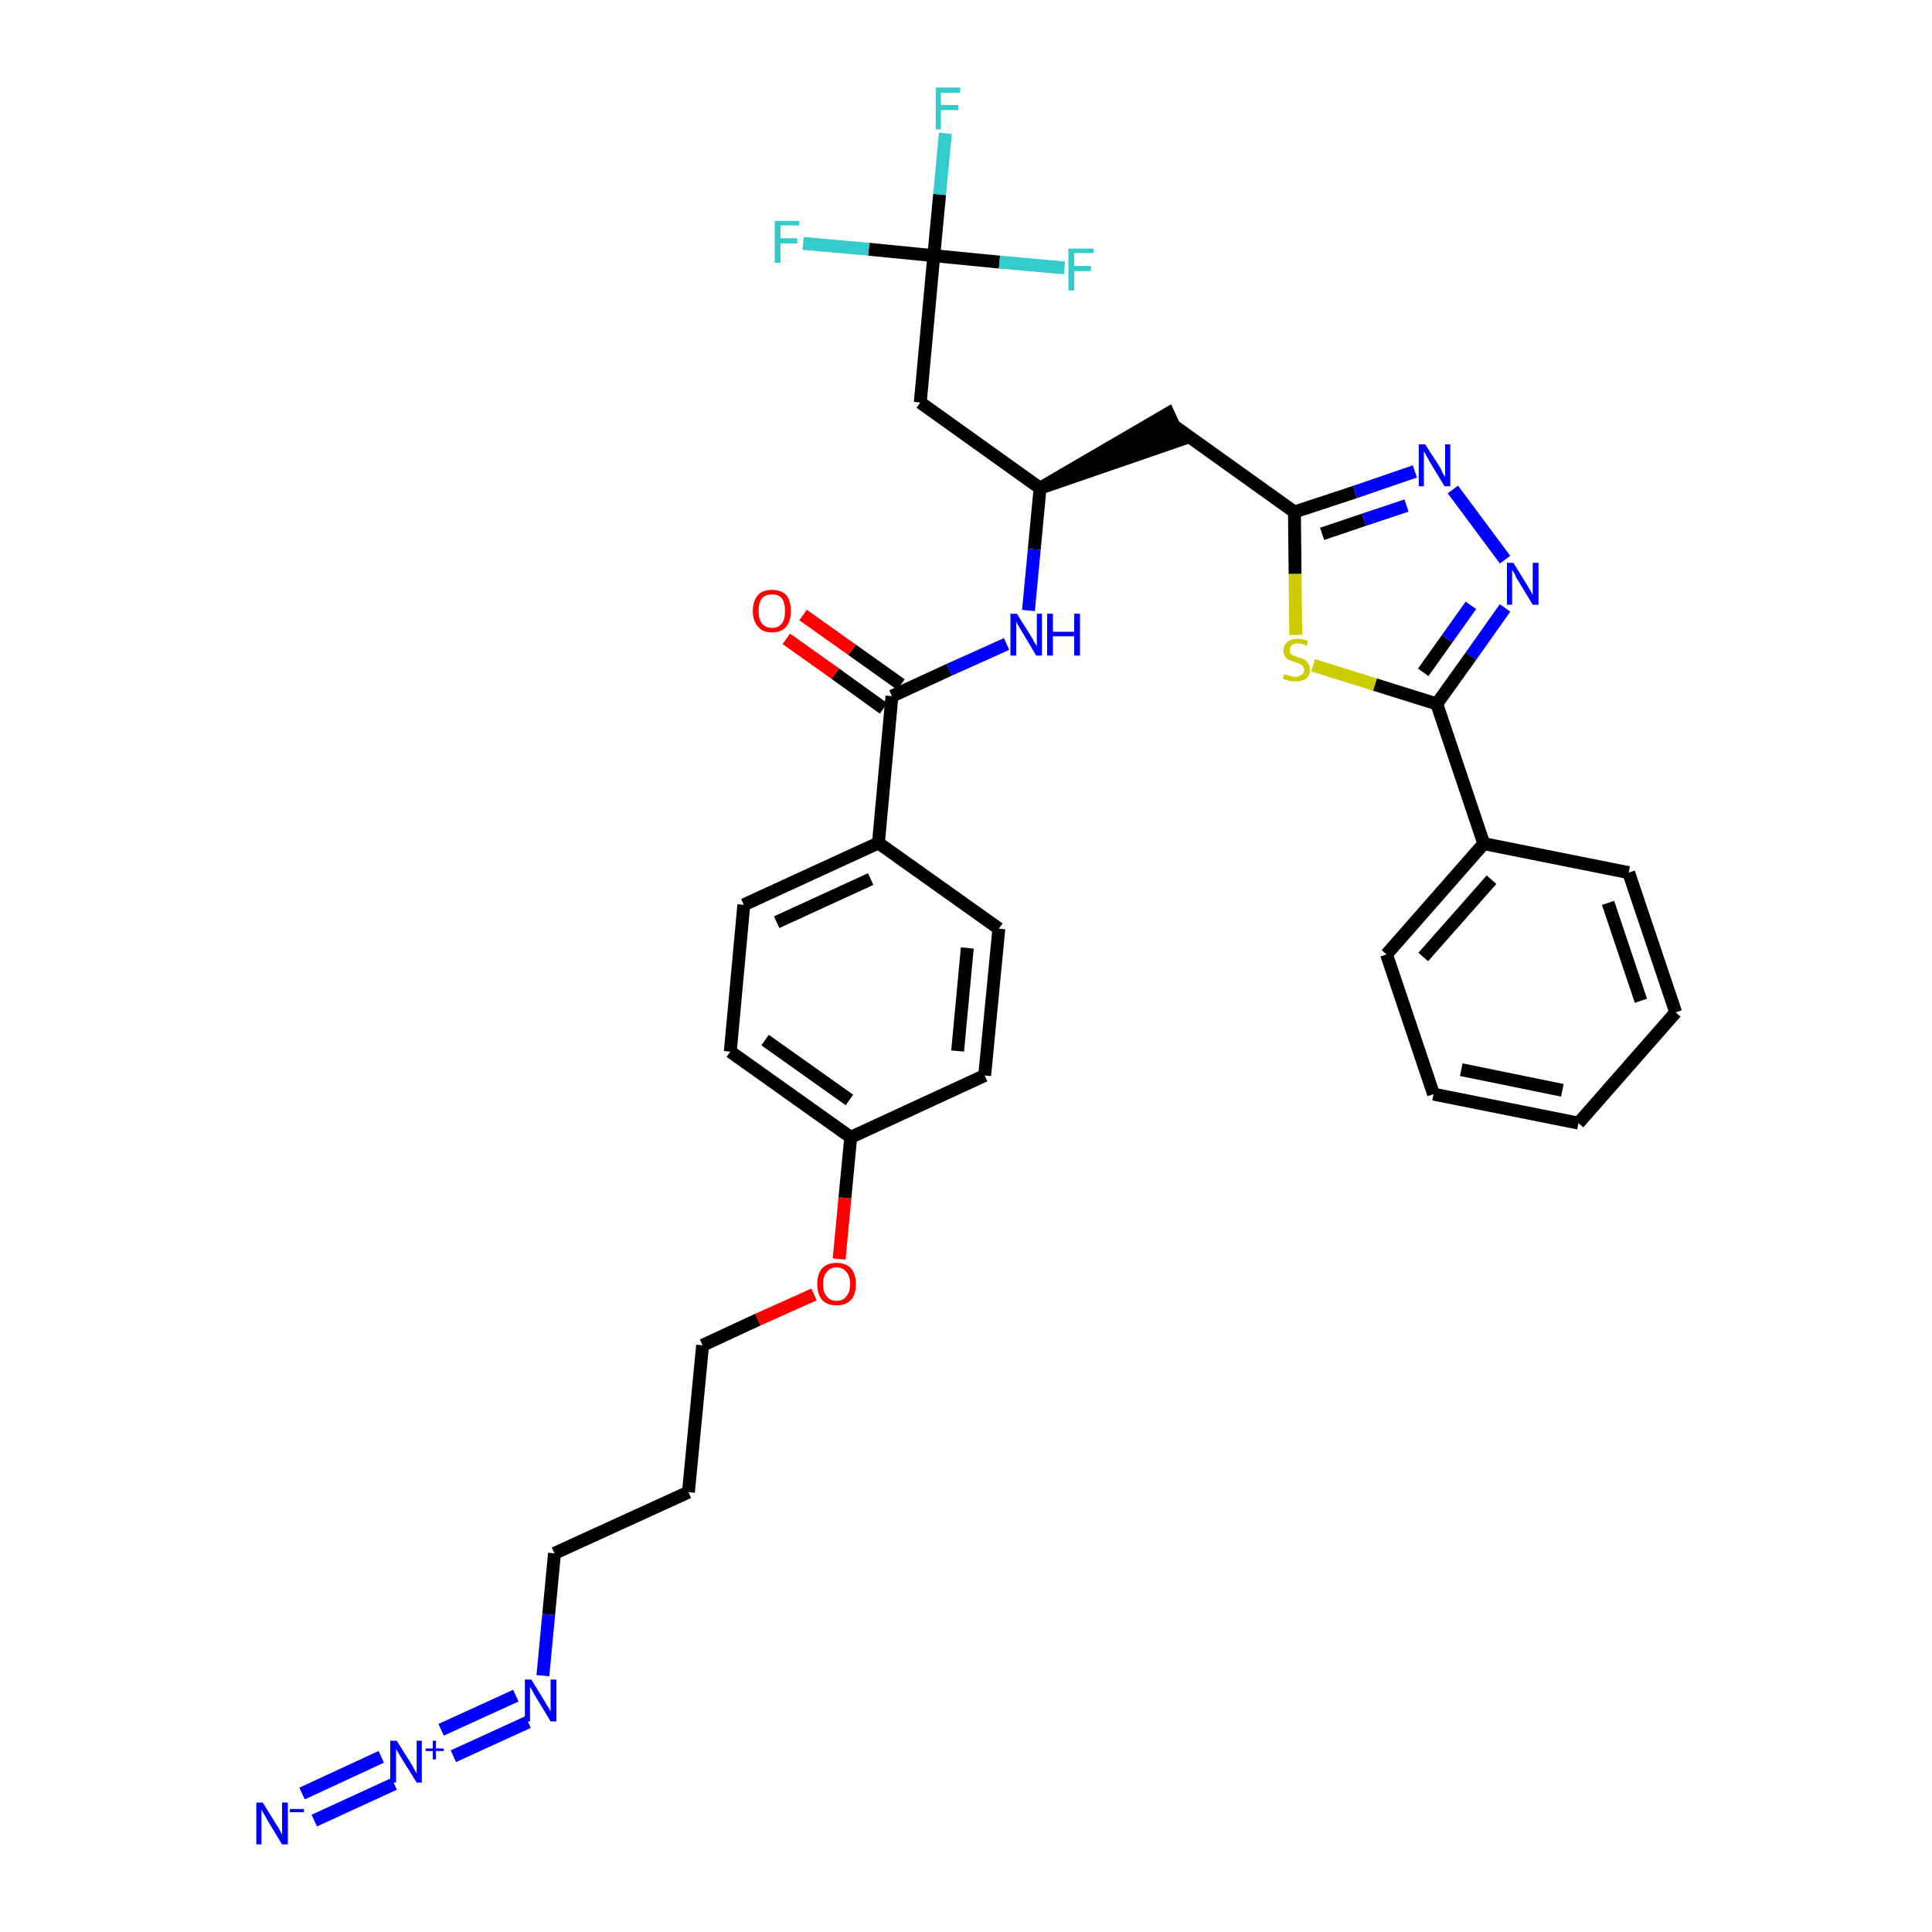 <?xml version='1.0' encoding='iso-8859-1'?>
<svg version='1.1' baseProfile='full'
              xmlns='http://www.w3.org/2000/svg'
                      xmlns:rdkit='http://www.rdkit.org/xml'
                      xmlns:xlink='http://www.w3.org/1999/xlink'
                  xml:space='preserve'
width='300px' height='300px' viewBox='0 0 300 300'>
<!-- END OF HEADER -->
<path class='bond-0 atom-0 atom-1' d='M 48.8,282.7 L 61.2,277.0' style='fill:none;fill-rule:evenodd;stroke:#0000FF;stroke-width:2.0px;stroke-linecap:butt;stroke-linejoin:miter;stroke-opacity:1' />
<path class='bond-0 atom-0 atom-1' d='M 46.9,278.5 L 59.2,272.8' style='fill:none;fill-rule:evenodd;stroke:#0000FF;stroke-width:2.0px;stroke-linecap:butt;stroke-linejoin:miter;stroke-opacity:1' />
<path class='bond-1 atom-1 atom-2' d='M 70.4,272.7 L 82.0,267.4' style='fill:none;fill-rule:evenodd;stroke:#0000FF;stroke-width:2.0px;stroke-linecap:butt;stroke-linejoin:miter;stroke-opacity:1' />
<path class='bond-1 atom-1 atom-2' d='M 68.5,268.6 L 80.1,263.3' style='fill:none;fill-rule:evenodd;stroke:#0000FF;stroke-width:2.0px;stroke-linecap:butt;stroke-linejoin:miter;stroke-opacity:1' />
<path class='bond-2 atom-2 atom-3' d='M 84.3,260.2 L 85.2,250.7' style='fill:none;fill-rule:evenodd;stroke:#0000FF;stroke-width:2.0px;stroke-linecap:butt;stroke-linejoin:miter;stroke-opacity:1' />
<path class='bond-2 atom-2 atom-3' d='M 85.2,250.7 L 86.1,241.2' style='fill:none;fill-rule:evenodd;stroke:#000000;stroke-width:2.0px;stroke-linecap:butt;stroke-linejoin:miter;stroke-opacity:1' />
<path class='bond-3 atom-3 atom-4' d='M 86.1,241.2 L 106.9,231.7' style='fill:none;fill-rule:evenodd;stroke:#000000;stroke-width:2.0px;stroke-linecap:butt;stroke-linejoin:miter;stroke-opacity:1' />
<path class='bond-4 atom-4 atom-5' d='M 106.9,231.7 L 109.1,208.9' style='fill:none;fill-rule:evenodd;stroke:#000000;stroke-width:2.0px;stroke-linecap:butt;stroke-linejoin:miter;stroke-opacity:1' />
<path class='bond-5 atom-5 atom-6' d='M 109.1,208.9 L 117.7,204.9' style='fill:none;fill-rule:evenodd;stroke:#000000;stroke-width:2.0px;stroke-linecap:butt;stroke-linejoin:miter;stroke-opacity:1' />
<path class='bond-5 atom-5 atom-6' d='M 117.7,204.9 L 126.4,201.0' style='fill:none;fill-rule:evenodd;stroke:#FF0000;stroke-width:2.0px;stroke-linecap:butt;stroke-linejoin:miter;stroke-opacity:1' />
<path class='bond-6 atom-6 atom-7' d='M 130.3,195.5 L 131.2,186.0' style='fill:none;fill-rule:evenodd;stroke:#FF0000;stroke-width:2.0px;stroke-linecap:butt;stroke-linejoin:miter;stroke-opacity:1' />
<path class='bond-6 atom-6 atom-7' d='M 131.2,186.0 L 132.1,176.6' style='fill:none;fill-rule:evenodd;stroke:#000000;stroke-width:2.0px;stroke-linecap:butt;stroke-linejoin:miter;stroke-opacity:1' />
<path class='bond-7 atom-7 atom-8' d='M 132.1,176.6 L 113.4,163.3' style='fill:none;fill-rule:evenodd;stroke:#000000;stroke-width:2.0px;stroke-linecap:butt;stroke-linejoin:miter;stroke-opacity:1' />
<path class='bond-7 atom-7 atom-8' d='M 131.9,170.8 L 118.8,161.5' style='fill:none;fill-rule:evenodd;stroke:#000000;stroke-width:2.0px;stroke-linecap:butt;stroke-linejoin:miter;stroke-opacity:1' />
<path class='bond-33 atom-33 atom-7' d='M 152.9,167.0 L 132.1,176.6' style='fill:none;fill-rule:evenodd;stroke:#000000;stroke-width:2.0px;stroke-linecap:butt;stroke-linejoin:miter;stroke-opacity:1' />
<path class='bond-8 atom-8 atom-9' d='M 113.4,163.3 L 115.5,140.5' style='fill:none;fill-rule:evenodd;stroke:#000000;stroke-width:2.0px;stroke-linecap:butt;stroke-linejoin:miter;stroke-opacity:1' />
<path class='bond-9 atom-9 atom-10' d='M 115.5,140.5 L 136.4,130.9' style='fill:none;fill-rule:evenodd;stroke:#000000;stroke-width:2.0px;stroke-linecap:butt;stroke-linejoin:miter;stroke-opacity:1' />
<path class='bond-9 atom-9 atom-10' d='M 120.6,143.2 L 135.2,136.5' style='fill:none;fill-rule:evenodd;stroke:#000000;stroke-width:2.0px;stroke-linecap:butt;stroke-linejoin:miter;stroke-opacity:1' />
<path class='bond-10 atom-10 atom-11' d='M 136.4,130.9 L 138.5,108.1' style='fill:none;fill-rule:evenodd;stroke:#000000;stroke-width:2.0px;stroke-linecap:butt;stroke-linejoin:miter;stroke-opacity:1' />
<path class='bond-31 atom-10 atom-32' d='M 136.4,130.9 L 155.1,144.2' style='fill:none;fill-rule:evenodd;stroke:#000000;stroke-width:2.0px;stroke-linecap:butt;stroke-linejoin:miter;stroke-opacity:1' />
<path class='bond-11 atom-11 atom-12' d='M 139.9,106.3 L 132.3,100.9' style='fill:none;fill-rule:evenodd;stroke:#000000;stroke-width:2.0px;stroke-linecap:butt;stroke-linejoin:miter;stroke-opacity:1' />
<path class='bond-11 atom-11 atom-12' d='M 132.3,100.9 L 124.7,95.5' style='fill:none;fill-rule:evenodd;stroke:#FF0000;stroke-width:2.0px;stroke-linecap:butt;stroke-linejoin:miter;stroke-opacity:1' />
<path class='bond-11 atom-11 atom-12' d='M 137.2,110.0 L 129.7,104.6' style='fill:none;fill-rule:evenodd;stroke:#000000;stroke-width:2.0px;stroke-linecap:butt;stroke-linejoin:miter;stroke-opacity:1' />
<path class='bond-11 atom-11 atom-12' d='M 129.7,104.6 L 122.1,99.2' style='fill:none;fill-rule:evenodd;stroke:#FF0000;stroke-width:2.0px;stroke-linecap:butt;stroke-linejoin:miter;stroke-opacity:1' />
<path class='bond-12 atom-11 atom-13' d='M 138.5,108.1 L 147.4,104.0' style='fill:none;fill-rule:evenodd;stroke:#000000;stroke-width:2.0px;stroke-linecap:butt;stroke-linejoin:miter;stroke-opacity:1' />
<path class='bond-12 atom-11 atom-13' d='M 147.4,104.0 L 156.3,100.0' style='fill:none;fill-rule:evenodd;stroke:#0000FF;stroke-width:2.0px;stroke-linecap:butt;stroke-linejoin:miter;stroke-opacity:1' />
<path class='bond-13 atom-13 atom-14' d='M 159.7,94.8 L 160.6,85.3' style='fill:none;fill-rule:evenodd;stroke:#0000FF;stroke-width:2.0px;stroke-linecap:butt;stroke-linejoin:miter;stroke-opacity:1' />
<path class='bond-13 atom-13 atom-14' d='M 160.6,85.3 L 161.5,75.8' style='fill:none;fill-rule:evenodd;stroke:#000000;stroke-width:2.0px;stroke-linecap:butt;stroke-linejoin:miter;stroke-opacity:1' />
<path class='bond-14 atom-14 atom-15' d='M 161.5,75.8 L 183.3,68.3 L 181.4,64.2 Z' style='fill:#000000;fill-rule:evenodd;fill-opacity:1;stroke:#000000;stroke-width:2.0px;stroke-linecap:butt;stroke-linejoin:miter;stroke-opacity:1;' />
<path class='bond-26 atom-14 atom-27' d='M 161.5,75.8 L 142.9,62.5' style='fill:none;fill-rule:evenodd;stroke:#000000;stroke-width:2.0px;stroke-linecap:butt;stroke-linejoin:miter;stroke-opacity:1' />
<path class='bond-15 atom-15 atom-16' d='M 182.4,66.2 L 201.0,79.5' style='fill:none;fill-rule:evenodd;stroke:#000000;stroke-width:2.0px;stroke-linecap:butt;stroke-linejoin:miter;stroke-opacity:1' />
<path class='bond-16 atom-16 atom-17' d='M 201.0,79.5 L 210.4,76.4' style='fill:none;fill-rule:evenodd;stroke:#000000;stroke-width:2.0px;stroke-linecap:butt;stroke-linejoin:miter;stroke-opacity:1' />
<path class='bond-16 atom-16 atom-17' d='M 210.4,76.4 L 219.7,73.2' style='fill:none;fill-rule:evenodd;stroke:#0000FF;stroke-width:2.0px;stroke-linecap:butt;stroke-linejoin:miter;stroke-opacity:1' />
<path class='bond-16 atom-16 atom-17' d='M 205.3,82.9 L 211.8,80.7' style='fill:none;fill-rule:evenodd;stroke:#000000;stroke-width:2.0px;stroke-linecap:butt;stroke-linejoin:miter;stroke-opacity:1' />
<path class='bond-16 atom-16 atom-17' d='M 211.8,80.7 L 218.4,78.5' style='fill:none;fill-rule:evenodd;stroke:#0000FF;stroke-width:2.0px;stroke-linecap:butt;stroke-linejoin:miter;stroke-opacity:1' />
<path class='bond-34 atom-26 atom-16' d='M 201.2,98.6 L 201.1,89.1' style='fill:none;fill-rule:evenodd;stroke:#CCCC00;stroke-width:2.0px;stroke-linecap:butt;stroke-linejoin:miter;stroke-opacity:1' />
<path class='bond-34 atom-26 atom-16' d='M 201.1,89.1 L 201.0,79.5' style='fill:none;fill-rule:evenodd;stroke:#000000;stroke-width:2.0px;stroke-linecap:butt;stroke-linejoin:miter;stroke-opacity:1' />
<path class='bond-17 atom-17 atom-18' d='M 225.6,76.0 L 233.7,86.9' style='fill:none;fill-rule:evenodd;stroke:#0000FF;stroke-width:2.0px;stroke-linecap:butt;stroke-linejoin:miter;stroke-opacity:1' />
<path class='bond-18 atom-18 atom-19' d='M 233.7,94.4 L 228.4,101.9' style='fill:none;fill-rule:evenodd;stroke:#0000FF;stroke-width:2.0px;stroke-linecap:butt;stroke-linejoin:miter;stroke-opacity:1' />
<path class='bond-18 atom-18 atom-19' d='M 228.4,101.9 L 223.1,109.3' style='fill:none;fill-rule:evenodd;stroke:#000000;stroke-width:2.0px;stroke-linecap:butt;stroke-linejoin:miter;stroke-opacity:1' />
<path class='bond-18 atom-18 atom-19' d='M 228.4,94.0 L 224.7,99.2' style='fill:none;fill-rule:evenodd;stroke:#0000FF;stroke-width:2.0px;stroke-linecap:butt;stroke-linejoin:miter;stroke-opacity:1' />
<path class='bond-18 atom-18 atom-19' d='M 224.7,99.2 L 221.0,104.4' style='fill:none;fill-rule:evenodd;stroke:#000000;stroke-width:2.0px;stroke-linecap:butt;stroke-linejoin:miter;stroke-opacity:1' />
<path class='bond-19 atom-19 atom-20' d='M 223.1,109.3 L 230.4,131.0' style='fill:none;fill-rule:evenodd;stroke:#000000;stroke-width:2.0px;stroke-linecap:butt;stroke-linejoin:miter;stroke-opacity:1' />
<path class='bond-25 atom-19 atom-26' d='M 223.1,109.3 L 213.5,106.3' style='fill:none;fill-rule:evenodd;stroke:#000000;stroke-width:2.0px;stroke-linecap:butt;stroke-linejoin:miter;stroke-opacity:1' />
<path class='bond-25 atom-19 atom-26' d='M 213.5,106.3 L 203.9,103.3' style='fill:none;fill-rule:evenodd;stroke:#CCCC00;stroke-width:2.0px;stroke-linecap:butt;stroke-linejoin:miter;stroke-opacity:1' />
<path class='bond-20 atom-20 atom-21' d='M 230.4,131.0 L 215.3,148.2' style='fill:none;fill-rule:evenodd;stroke:#000000;stroke-width:2.0px;stroke-linecap:butt;stroke-linejoin:miter;stroke-opacity:1' />
<path class='bond-20 atom-20 atom-21' d='M 231.6,136.6 L 221.0,148.6' style='fill:none;fill-rule:evenodd;stroke:#000000;stroke-width:2.0px;stroke-linecap:butt;stroke-linejoin:miter;stroke-opacity:1' />
<path class='bond-35 atom-25 atom-20' d='M 252.9,135.5 L 230.4,131.0' style='fill:none;fill-rule:evenodd;stroke:#000000;stroke-width:2.0px;stroke-linecap:butt;stroke-linejoin:miter;stroke-opacity:1' />
<path class='bond-21 atom-21 atom-22' d='M 215.3,148.2 L 222.6,169.9' style='fill:none;fill-rule:evenodd;stroke:#000000;stroke-width:2.0px;stroke-linecap:butt;stroke-linejoin:miter;stroke-opacity:1' />
<path class='bond-22 atom-22 atom-23' d='M 222.6,169.9 L 245.1,174.4' style='fill:none;fill-rule:evenodd;stroke:#000000;stroke-width:2.0px;stroke-linecap:butt;stroke-linejoin:miter;stroke-opacity:1' />
<path class='bond-22 atom-22 atom-23' d='M 226.9,166.1 L 242.6,169.3' style='fill:none;fill-rule:evenodd;stroke:#000000;stroke-width:2.0px;stroke-linecap:butt;stroke-linejoin:miter;stroke-opacity:1' />
<path class='bond-23 atom-23 atom-24' d='M 245.1,174.4 L 260.2,157.2' style='fill:none;fill-rule:evenodd;stroke:#000000;stroke-width:2.0px;stroke-linecap:butt;stroke-linejoin:miter;stroke-opacity:1' />
<path class='bond-24 atom-24 atom-25' d='M 260.2,157.2 L 252.9,135.5' style='fill:none;fill-rule:evenodd;stroke:#000000;stroke-width:2.0px;stroke-linecap:butt;stroke-linejoin:miter;stroke-opacity:1' />
<path class='bond-24 atom-24 atom-25' d='M 254.8,155.4 L 249.7,140.2' style='fill:none;fill-rule:evenodd;stroke:#000000;stroke-width:2.0px;stroke-linecap:butt;stroke-linejoin:miter;stroke-opacity:1' />
<path class='bond-27 atom-27 atom-28' d='M 142.9,62.5 L 145.0,39.7' style='fill:none;fill-rule:evenodd;stroke:#000000;stroke-width:2.0px;stroke-linecap:butt;stroke-linejoin:miter;stroke-opacity:1' />
<path class='bond-28 atom-28 atom-29' d='M 145.0,39.7 L 145.9,30.2' style='fill:none;fill-rule:evenodd;stroke:#000000;stroke-width:2.0px;stroke-linecap:butt;stroke-linejoin:miter;stroke-opacity:1' />
<path class='bond-28 atom-28 atom-29' d='M 145.9,30.2 L 146.8,20.7' style='fill:none;fill-rule:evenodd;stroke:#33CCCC;stroke-width:2.0px;stroke-linecap:butt;stroke-linejoin:miter;stroke-opacity:1' />
<path class='bond-29 atom-28 atom-30' d='M 145.0,39.7 L 134.9,38.7' style='fill:none;fill-rule:evenodd;stroke:#000000;stroke-width:2.0px;stroke-linecap:butt;stroke-linejoin:miter;stroke-opacity:1' />
<path class='bond-29 atom-28 atom-30' d='M 134.9,38.7 L 124.7,37.8' style='fill:none;fill-rule:evenodd;stroke:#33CCCC;stroke-width:2.0px;stroke-linecap:butt;stroke-linejoin:miter;stroke-opacity:1' />
<path class='bond-30 atom-28 atom-31' d='M 145.0,39.7 L 155.2,40.7' style='fill:none;fill-rule:evenodd;stroke:#000000;stroke-width:2.0px;stroke-linecap:butt;stroke-linejoin:miter;stroke-opacity:1' />
<path class='bond-30 atom-28 atom-31' d='M 155.2,40.7 L 165.3,41.6' style='fill:none;fill-rule:evenodd;stroke:#33CCCC;stroke-width:2.0px;stroke-linecap:butt;stroke-linejoin:miter;stroke-opacity:1' />
<path class='bond-32 atom-32 atom-33' d='M 155.1,144.2 L 152.9,167.0' style='fill:none;fill-rule:evenodd;stroke:#000000;stroke-width:2.0px;stroke-linecap:butt;stroke-linejoin:miter;stroke-opacity:1' />
<path class='bond-32 atom-32 atom-33' d='M 150.2,147.2 L 148.7,163.2' style='fill:none;fill-rule:evenodd;stroke:#000000;stroke-width:2.0px;stroke-linecap:butt;stroke-linejoin:miter;stroke-opacity:1' />
<path  class='atom-0' d='M 40.8 279.9
L 42.9 283.3
Q 43.2 283.7, 43.5 284.3
Q 43.8 284.9, 43.8 284.9
L 43.8 279.9
L 44.7 279.9
L 44.7 286.4
L 43.8 286.4
L 41.5 282.6
Q 41.3 282.2, 41.0 281.7
Q 40.7 281.2, 40.6 281.0
L 40.6 286.4
L 39.8 286.4
L 39.8 279.9
L 40.8 279.9
' fill='#0000FF'/>
<path  class='atom-0' d='M 45.0 280.9
L 47.2 280.9
L 47.2 281.4
L 45.0 281.4
L 45.0 280.9
' fill='#0000FF'/>
<path  class='atom-1' d='M 61.6 270.3
L 63.8 273.8
Q 64.0 274.1, 64.3 274.7
Q 64.7 275.3, 64.7 275.4
L 64.7 270.3
L 65.5 270.3
L 65.5 276.8
L 64.7 276.8
L 62.4 273.1
Q 62.1 272.6, 61.8 272.1
Q 61.5 271.6, 61.5 271.5
L 61.5 276.8
L 60.6 276.8
L 60.6 270.3
L 61.6 270.3
' fill='#0000FF'/>
<path  class='atom-1' d='M 66.1 271.5
L 67.2 271.5
L 67.2 270.3
L 67.7 270.3
L 67.7 271.5
L 68.9 271.5
L 68.9 271.9
L 67.7 271.9
L 67.7 273.2
L 67.2 273.2
L 67.2 271.9
L 66.1 271.9
L 66.1 271.5
' fill='#0000FF'/>
<path  class='atom-2' d='M 82.5 260.8
L 84.6 264.2
Q 84.8 264.6, 85.2 265.2
Q 85.5 265.8, 85.5 265.8
L 85.5 260.8
L 86.4 260.8
L 86.4 267.3
L 85.5 267.3
L 83.2 263.5
Q 82.9 263.1, 82.7 262.6
Q 82.4 262.1, 82.3 261.9
L 82.3 267.3
L 81.5 267.3
L 81.5 260.8
L 82.5 260.8
' fill='#0000FF'/>
<path  class='atom-6' d='M 126.9 199.4
Q 126.9 197.8, 127.7 196.9
Q 128.5 196.1, 129.9 196.1
Q 131.3 196.1, 132.1 196.9
Q 132.9 197.8, 132.9 199.4
Q 132.9 201.0, 132.1 201.9
Q 131.3 202.7, 129.9 202.7
Q 128.5 202.7, 127.7 201.9
Q 126.9 201.0, 126.9 199.4
M 129.9 202.0
Q 130.9 202.0, 131.4 201.3
Q 132.0 200.7, 132.0 199.4
Q 132.0 198.1, 131.4 197.5
Q 130.9 196.8, 129.9 196.8
Q 128.9 196.8, 128.4 197.5
Q 127.8 198.1, 127.8 199.4
Q 127.8 200.7, 128.4 201.3
Q 128.9 202.0, 129.9 202.0
' fill='#FF0000'/>
<path  class='atom-12' d='M 116.9 94.9
Q 116.9 93.3, 117.7 92.4
Q 118.4 91.6, 119.9 91.6
Q 121.3 91.6, 122.1 92.4
Q 122.8 93.3, 122.8 94.9
Q 122.8 96.4, 122.1 97.3
Q 121.3 98.2, 119.9 98.2
Q 118.4 98.2, 117.7 97.3
Q 116.9 96.4, 116.9 94.9
M 119.9 97.5
Q 120.9 97.5, 121.4 96.8
Q 121.9 96.2, 121.9 94.9
Q 121.9 93.6, 121.4 92.9
Q 120.9 92.3, 119.9 92.3
Q 118.9 92.3, 118.3 92.9
Q 117.8 93.6, 117.8 94.9
Q 117.8 96.2, 118.3 96.8
Q 118.9 97.5, 119.9 97.5
' fill='#FF0000'/>
<path  class='atom-13' d='M 157.9 95.3
L 160.1 98.8
Q 160.3 99.1, 160.6 99.7
Q 161.0 100.3, 161.0 100.4
L 161.0 95.3
L 161.8 95.3
L 161.8 101.8
L 160.9 101.8
L 158.7 98.1
Q 158.4 97.6, 158.1 97.1
Q 157.8 96.6, 157.8 96.5
L 157.8 101.8
L 156.9 101.8
L 156.9 95.3
L 157.9 95.3
' fill='#0000FF'/>
<path  class='atom-13' d='M 162.6 95.3
L 163.5 95.3
L 163.5 98.1
L 166.8 98.1
L 166.8 95.3
L 167.7 95.3
L 167.7 101.8
L 166.8 101.8
L 166.8 98.8
L 163.5 98.8
L 163.5 101.8
L 162.6 101.8
L 162.6 95.3
' fill='#0000FF'/>
<path  class='atom-17' d='M 221.3 69.0
L 223.5 72.4
Q 223.7 72.7, 224.0 73.4
Q 224.3 74.0, 224.4 74.0
L 224.4 69.0
L 225.2 69.0
L 225.2 75.5
L 224.3 75.5
L 222.0 71.7
Q 221.8 71.3, 221.5 70.8
Q 221.2 70.2, 221.1 70.1
L 221.1 75.5
L 220.3 75.5
L 220.3 69.0
L 221.3 69.0
' fill='#0000FF'/>
<path  class='atom-18' d='M 235.0 87.4
L 237.1 90.8
Q 237.3 91.1, 237.7 91.8
Q 238.0 92.4, 238.0 92.4
L 238.0 87.4
L 238.9 87.4
L 238.9 93.9
L 238.0 93.9
L 235.7 90.1
Q 235.4 89.7, 235.2 89.1
Q 234.9 88.6, 234.8 88.5
L 234.8 93.9
L 234.0 93.9
L 234.0 87.4
L 235.0 87.4
' fill='#0000FF'/>
<path  class='atom-26' d='M 199.4 104.7
Q 199.5 104.7, 199.8 104.8
Q 200.1 104.9, 200.5 105.0
Q 200.8 105.1, 201.1 105.1
Q 201.7 105.1, 202.1 104.8
Q 202.5 104.5, 202.5 104.0
Q 202.5 103.6, 202.3 103.4
Q 202.1 103.2, 201.8 103.1
Q 201.5 102.9, 201.1 102.8
Q 200.5 102.6, 200.2 102.5
Q 199.8 102.3, 199.6 102.0
Q 199.3 101.6, 199.3 101.0
Q 199.3 100.2, 199.9 99.7
Q 200.4 99.2, 201.5 99.2
Q 202.3 99.2, 203.1 99.5
L 202.9 100.3
Q 202.2 99.9, 201.6 99.9
Q 200.9 99.9, 200.6 100.2
Q 200.2 100.5, 200.3 100.9
Q 200.3 101.3, 200.4 101.5
Q 200.6 101.7, 200.9 101.8
Q 201.1 101.9, 201.6 102.1
Q 202.2 102.2, 202.5 102.4
Q 202.9 102.6, 203.1 103.0
Q 203.4 103.3, 203.4 104.0
Q 203.4 104.9, 202.8 105.4
Q 202.2 105.8, 201.2 105.8
Q 200.6 105.8, 200.1 105.7
Q 199.7 105.6, 199.2 105.4
L 199.4 104.7
' fill='#CCCC00'/>
<path  class='atom-29' d='M 145.3 13.6
L 149.1 13.6
L 149.1 14.4
L 146.1 14.4
L 146.1 16.3
L 148.8 16.3
L 148.8 17.1
L 146.1 17.1
L 146.1 20.1
L 145.3 20.1
L 145.3 13.6
' fill='#33CCCC'/>
<path  class='atom-30' d='M 120.3 34.3
L 124.1 34.3
L 124.1 35.0
L 121.2 35.0
L 121.2 37.0
L 123.8 37.0
L 123.8 37.8
L 121.2 37.8
L 121.2 40.8
L 120.3 40.8
L 120.3 34.3
' fill='#33CCCC'/>
<path  class='atom-31' d='M 165.9 38.6
L 169.8 38.6
L 169.8 39.3
L 166.8 39.3
L 166.8 41.3
L 169.4 41.3
L 169.4 42.1
L 166.8 42.1
L 166.8 45.1
L 165.9 45.1
L 165.9 38.6
' fill='#33CCCC'/>
</svg>
